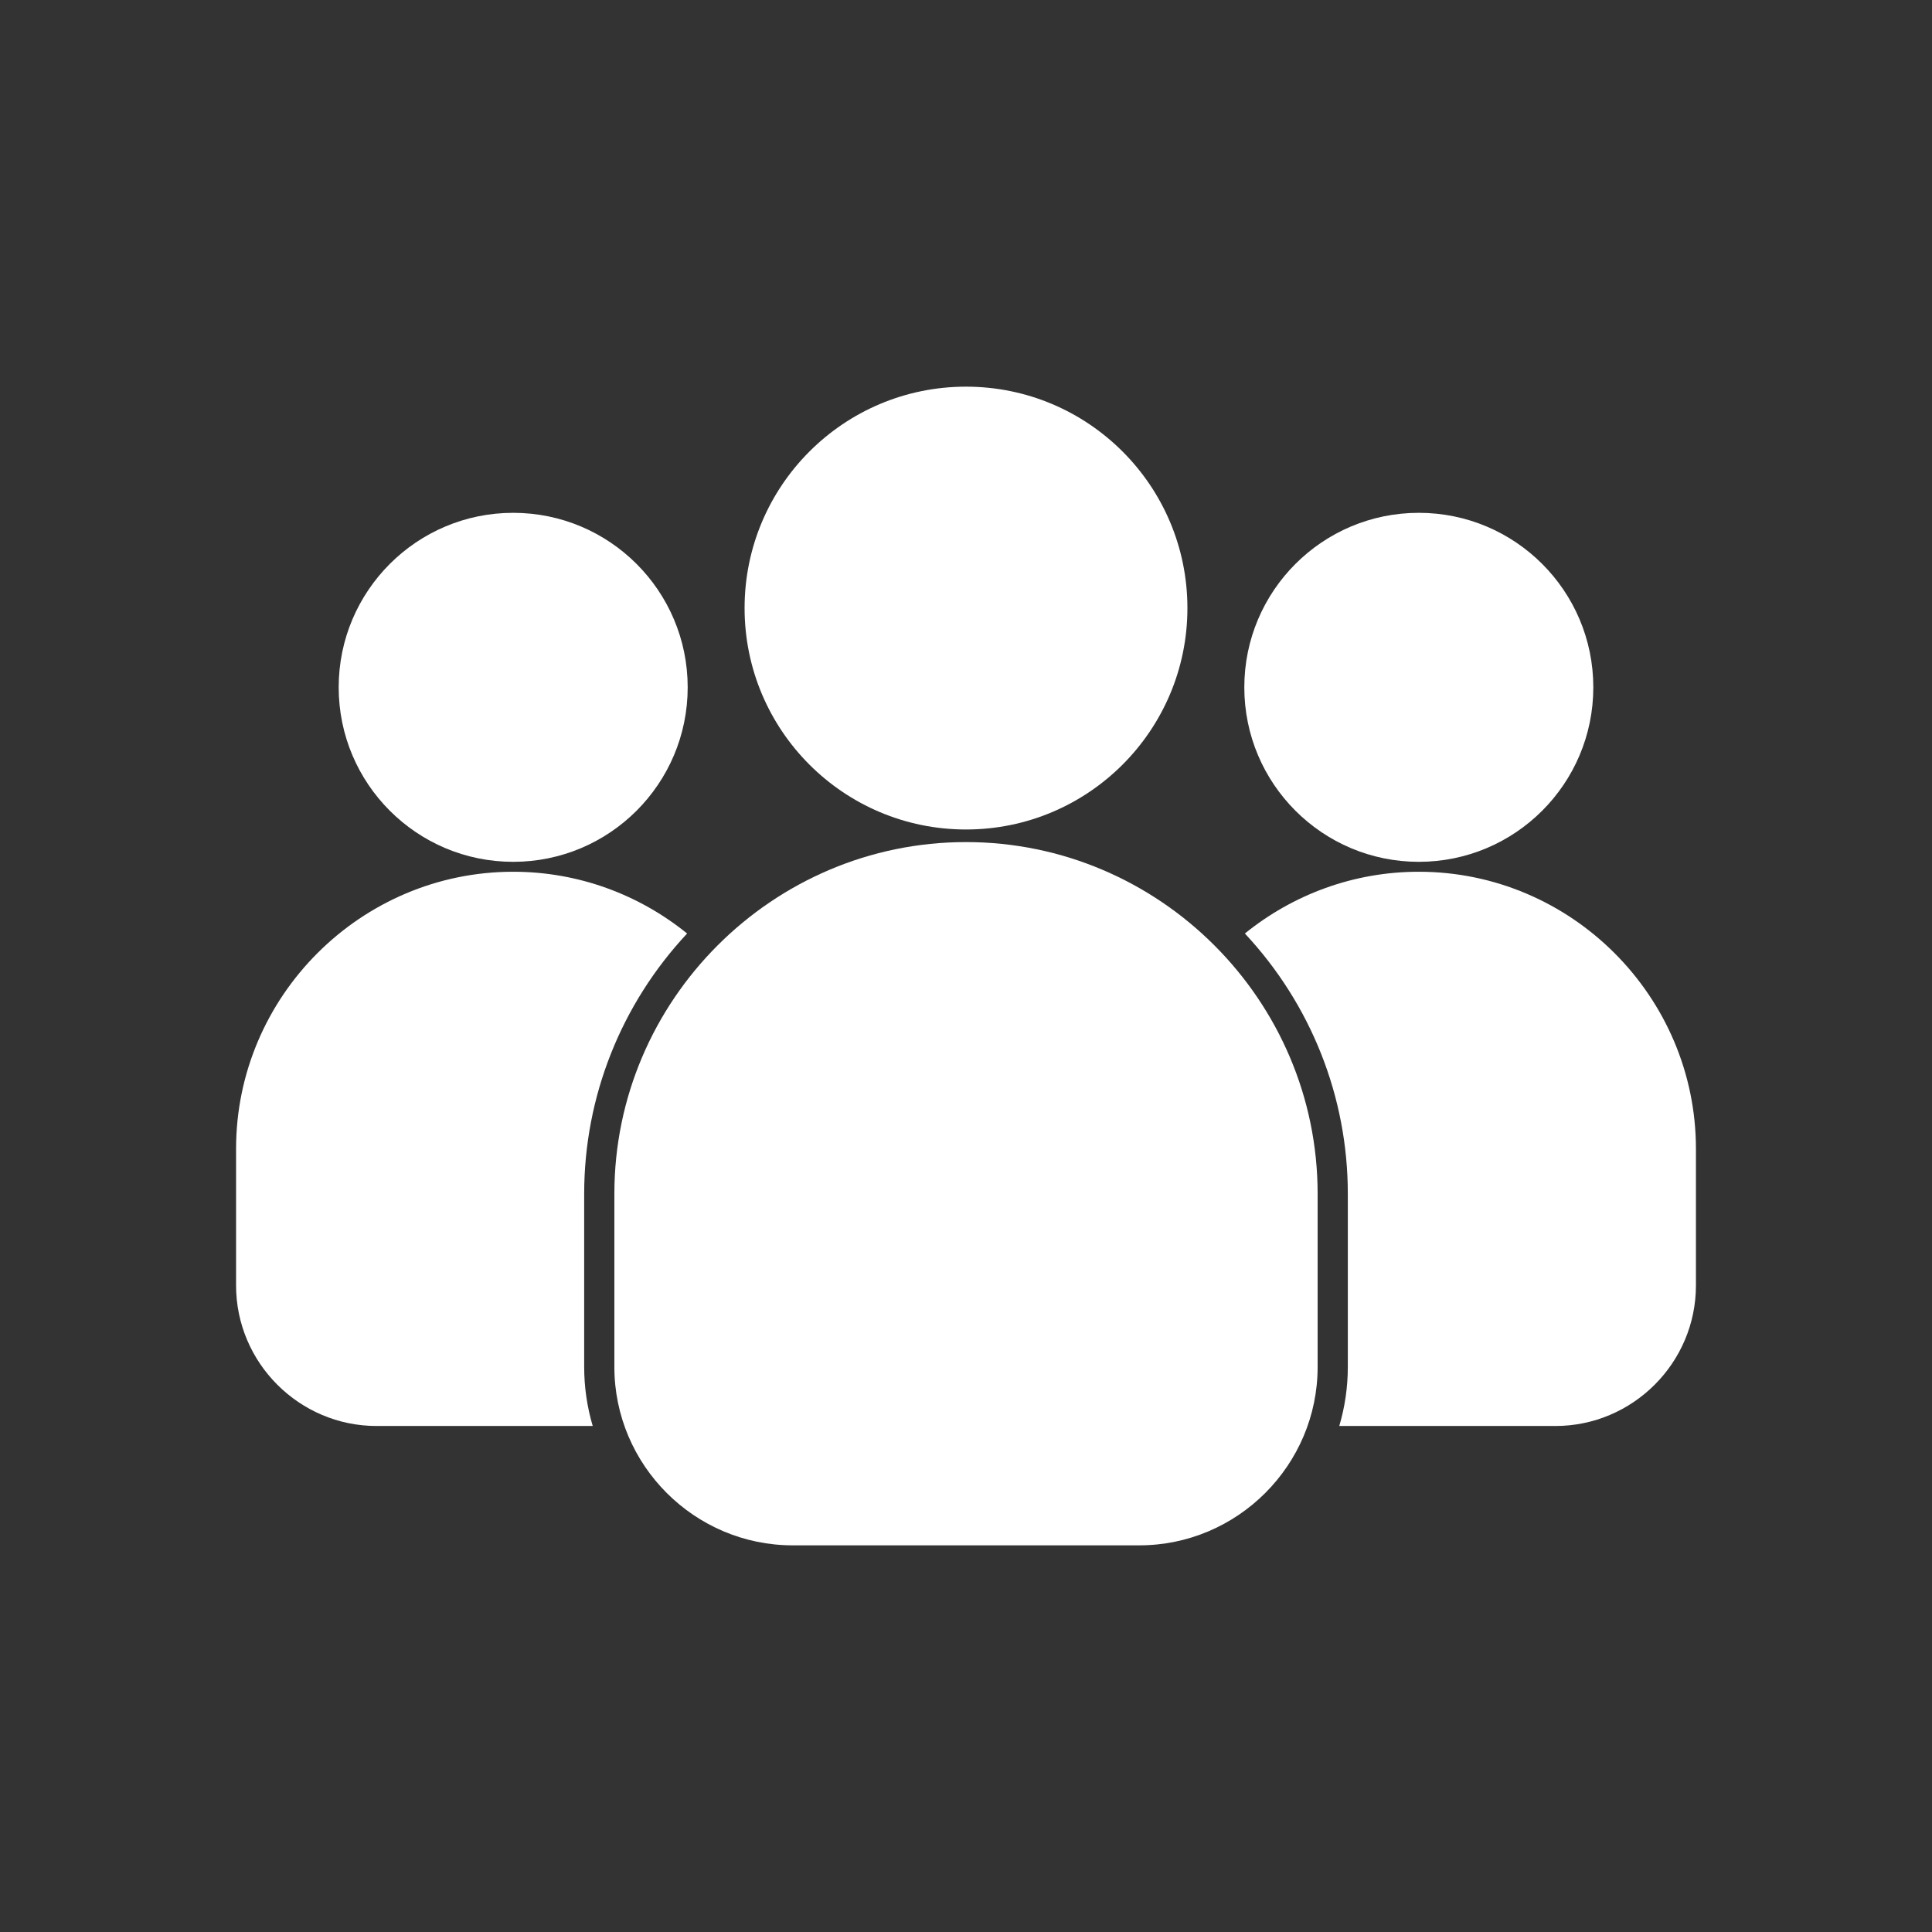 <?xml version="1.0" encoding="UTF-8"?>
<!DOCTYPE svg PUBLIC "-//W3C//DTD SVG 1.1//EN" "http://www.w3.org/Graphics/SVG/1.1/DTD/svg11.dtd">
<!-- Creator: CorelDRAW -->
<svg xmlns="http://www.w3.org/2000/svg" xml:space="preserve" width="2048px" height="2048px" style="shape-rendering:geometricPrecision; text-rendering:geometricPrecision; image-rendering:optimizeQuality; fill-rule:evenodd; clip-rule:evenodd"
viewBox="0 0 2048 2048"
 xmlns:xlink="http://www.w3.org/1999/xlink">
 <rect x="0" y="0" width="2048" height="2048" fill="#333333" stroke="none"/>
 <defs>
  <style type="text/css">
   <![CDATA[
    .fil1 {fill:none}
    .fil0 {fill:#fff;fill-rule:nonzero}
   ]]>
  </style>
 </defs>
 <g id="Layer_x0020_1">
  <g id="_341224960">
   <path id="_341225560" class="fil0" d="M1024 892.644c102.534,0 195.729,41.924 263.271,109.468 67.544,67.544 109.468,160.739 109.468,263.273l0 183.706c0,52.016 -21.258,99.282 -55.504,133.53 -34.248,34.246 -81.515,55.504 -133.531,55.504l-367.412 0c-52.016,0 -99.282,-21.258 -133.53,-55.504 -34.246,-34.247 -55.504,-81.514 -55.504,-133.53l0 -183.706c0,-102.534 41.924,-195.729 109.468,-263.273 67.543,-67.544 160.738,-109.468 263.271,-109.468z"/>
   <path id="_341225296" class="fil0" d="M1024 409.875c64.809,0 123.488,26.273 165.963,68.749 42.476,42.475 68.749,101.153 68.749,165.963 0,64.808 -26.273,123.487 -68.749,165.962 -42.475,42.476 -101.153,68.749 -165.963,68.749 -64.809,0 -123.488,-26.273 -165.963,-68.749 -42.476,-42.475 -68.749,-101.153 -68.749,-165.962 0,-64.809 26.273,-123.488 68.749,-165.963 42.475,-42.476 101.153,-68.749 165.963,-68.749z"/>
  </g>
  <g id="_341224840">
   <g>
    <path id="_341225272" class="fil0" d="M1504 924.09c80.809,0 154.257,33.041 207.488,86.274 53.232,53.232 86.274,126.68 86.274,207.488l0 144.782c0,40.995 -16.753,78.246 -43.743,105.236 -26.992,26.991 -64.243,43.743 -105.237,43.743l-229.097 0c5.952,-20.091 9.056,-41.117 9.056,-62.523l0 -183.706c0,-102.917 -39.181,-200.967 -109.114,-275.829 50.492,-40.895 114.696,-65.465 184.375,-65.465z"/>
    <path id="_341225344" class="fil0" d="M1504 543.613c51.077,0 97.323,20.706 130.798,54.182 33.476,33.475 54.182,79.72 54.182,130.798 0,51.076 -20.706,97.322 -54.182,130.797 -33.475,33.476 -79.721,54.181 -130.798,54.181 -51.077,0 -97.323,-20.705 -130.798,-54.181 -33.476,-33.475 -54.182,-79.721 -54.182,-130.797 0,-51.078 20.706,-97.323 54.182,-130.798 33.475,-33.476 79.721,-54.182 130.798,-54.182z"/>
   </g>
   <g>
    <path id="_341225128" class="fil0" d="M544 924.09c69.679,0 133.883,24.57 184.375,65.465 -69.933,74.862 -109.114,172.912 -109.114,275.829l0 183.706c0,21.406 3.104,42.432 9.056,62.523l-229.099 0c-40.994,0 -78.246,-16.753 -105.236,-43.743 -26.991,-26.991 -43.743,-64.241 -43.743,-105.236l0 -144.782c0,-80.808 33.041,-154.256 86.274,-207.488 53.231,-53.232 126.679,-86.274 207.488,-86.274z"/>
    <path id="_341224768" class="fil0" d="M544 543.613c51.077,0 97.323,20.706 130.798,54.182 33.476,33.475 54.182,79.72 54.182,130.798 0,51.076 -20.706,97.322 -54.182,130.797 -33.475,33.476 -79.721,54.181 -130.798,54.181 -51.077,0 -97.323,-20.705 -130.798,-54.181 -33.476,-33.475 -54.182,-79.721 -54.182,-130.797 0,-51.078 20.706,-97.323 54.182,-130.798 33.475,-33.476 79.721,-54.182 130.798,-54.182z"/>
   </g>
  </g>
 </g>
 <rect class="fil1" width="2048" height="2048"/>
</svg>
